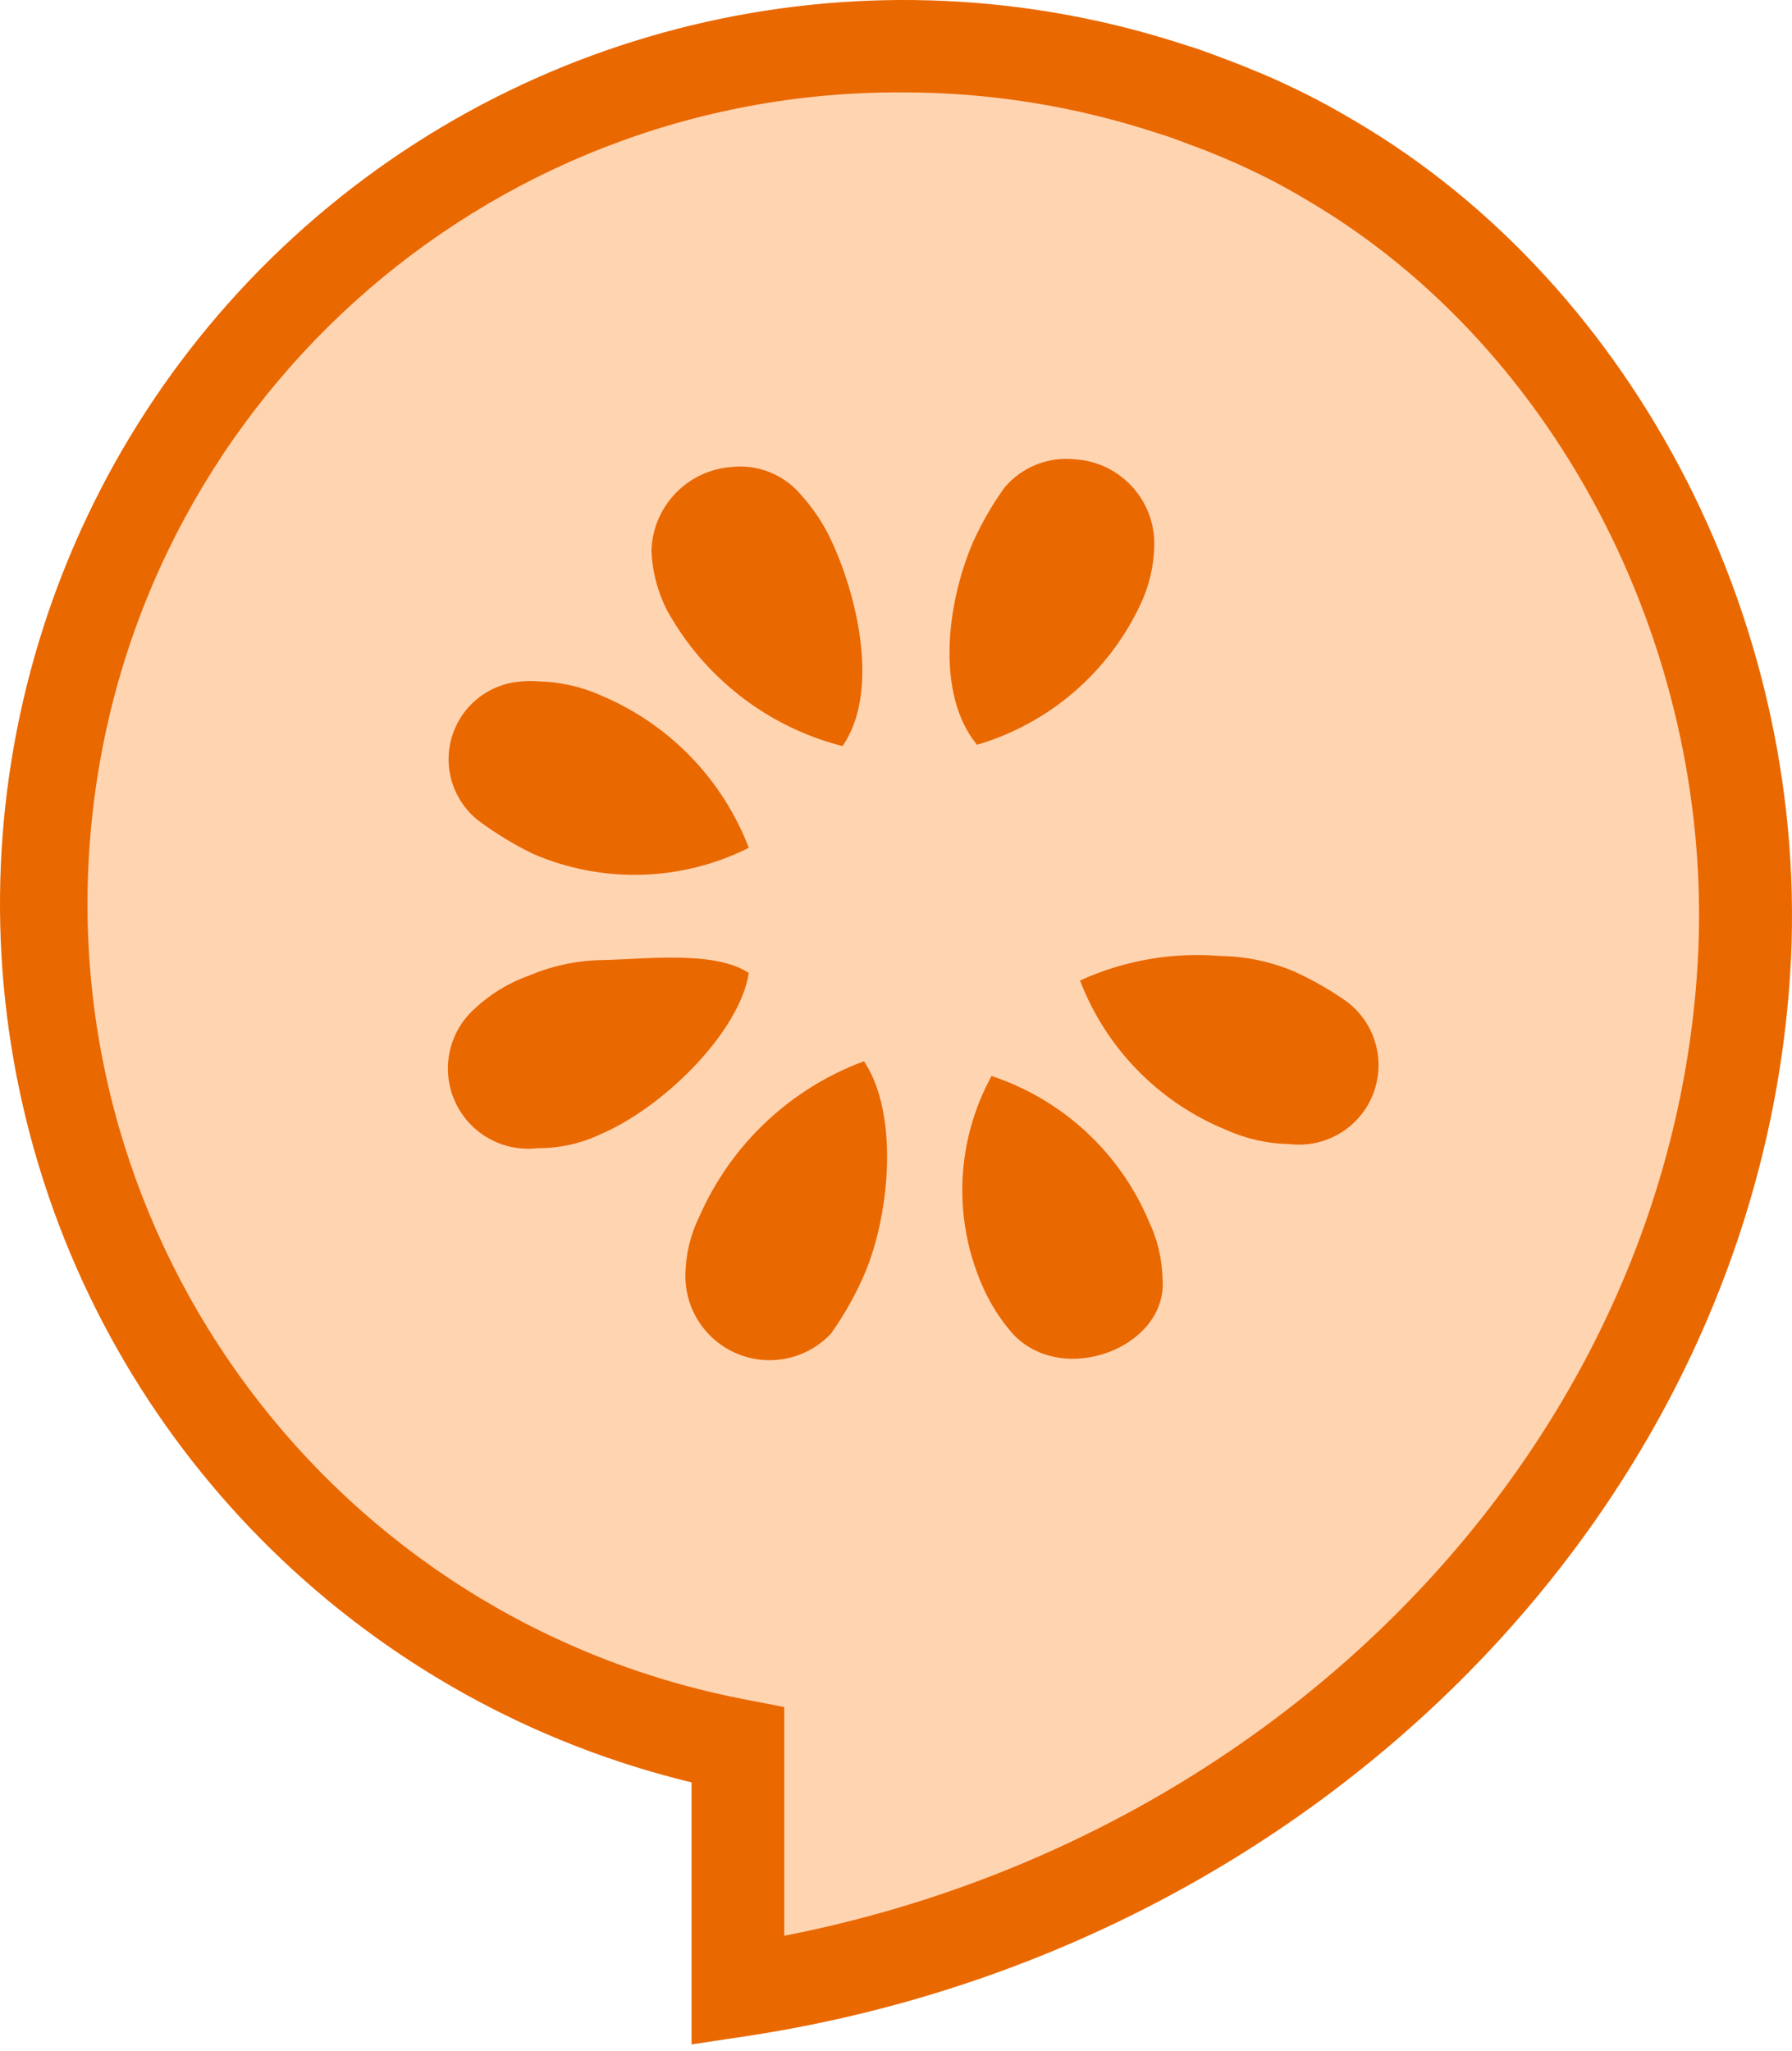 <?xml version="1.0" encoding="UTF-8"?>
<svg width="256px" height="293px" viewBox="0 0 256 293" version="1.1" xmlns="http://www.w3.org/2000/svg" preserveAspectRatio="xMidYMid">
    <title>Cucumber</title>
    <g>
        <path d="M190.207,22.987 C187.988,21.654 185.717,20.408 183.397,19.247 C181.026,18.087 178.591,16.958 176.119,15.981 C175.337,15.653 174.562,15.35 173.773,15.041 C171.61,14.24 169.428,13.351 167.202,12.702 C123.829,-1.781 75.999,9.097 43.156,40.915 C10.313,72.732 -2.076,120.192 11.024,164.004 C24.124,207.815 60.533,240.683 105.451,249.249 L105.451,284.312 C179.083,273.257 244.29,215.076 249.152,138.682 C252.047,92.715 229.016,45.791 190.207,22.987 Z" fill="rgb(255,212,177)"></path>
        <path d="M98.792,292.024 L98.792,254.597 C52.773,243.481 16.529,208.068 4.349,162.319 C-7.831,116.57 6.006,67.824 40.406,35.298 C74.806,2.771 124.249,-8.318 169.245,6.402 C170.973,6.906 172.758,7.581 174.492,8.237 L176.056,8.823 C177.097,9.227 177.891,9.536 178.686,9.876 C180.88,10.74 183.346,11.85 186.304,13.301 C188.78,14.541 191.204,15.872 193.575,17.293 C233.891,40.979 258.87,89.928 255.736,139.104 C250.924,214.779 188.12,278.611 106.41,290.877 L98.792,292.024 Z M129.062,13.198 L128.898,13.198 C69.036,12.904 18.812,58.276 13.045,117.861 C7.277,177.445 47.867,231.607 106.675,242.798 L112.035,243.838 L112.035,276.505 C183.876,262.48 238.217,205.421 242.486,138.259 C245.311,93.907 222.937,49.858 186.802,28.638 L186.752,28.606 C184.664,27.345 182.52,26.178 180.382,25.106 C177.803,23.845 175.64,22.867 173.628,22.073 C172.815,21.726 172.14,21.442 171.459,21.202 L169.756,20.572 C168.199,19.979 166.723,19.418 165.291,19.002 C153.602,15.162 141.378,13.204 129.075,13.198 L129.062,13.198 Z" fill="rgb(234,104,0)"></path>
        <path d="M104.335,66.721 C108.094,66.253 111.839,67.692 114.318,70.555 C116.209,72.624 117.759,74.98 118.909,77.536 C122.976,86.504 125.385,99.362 120.359,106.576 C109.659,103.837 100.571,96.79 95.254,87.109 C93.925,84.485 93.178,81.605 93.066,78.665 C93.244,72.4 98.091,67.263 104.335,66.721 L104.335,66.721 Z M68.497,117.329 C70.909,119.11 73.48,120.666 76.178,121.976 C86.068,126.243 97.338,125.925 106.971,121.106 C103.203,111.28 95.582,103.42 85.877,99.35 C83.014,98.064 79.92,97.376 76.783,97.325 C76.114,97.268 75.441,97.268 74.771,97.325 C70.075,97.516 66.004,100.635 64.597,105.12 C63.19,109.604 64.751,114.49 68.497,117.329 Z M106.965,138.978 C102.065,135.711 91.962,137.029 86.079,137.137 C82.466,137.188 78.897,137.942 75.572,139.356 C72.72,140.365 70.106,141.949 67.891,144.01 C64.119,147.318 62.936,152.695 64.974,157.28 C67.011,161.864 71.794,164.591 76.777,164.008 C79.922,164.029 83.031,163.337 85.87,161.983 C94.926,158.073 105.678,147.353 106.971,138.978 L106.965,138.978 Z M123.424,151.591 C112.925,155.477 104.452,163.455 99.94,173.7 C98.661,176.279 97.97,179.109 97.915,181.987 C97.8,186.975 100.776,191.516 105.396,193.401 C110.016,195.285 115.32,194.121 118.726,190.475 C120.437,188.06 121.915,185.488 123.14,182.794 C127.057,174.388 128.602,159.335 123.431,151.591 L123.424,151.591 Z M139.549,106.394 C149.824,103.377 158.316,96.108 162.882,86.422 C164.156,83.77 164.842,80.875 164.894,77.933 C165.039,71.456 160.047,66.019 153.581,65.611 C149.754,65.193 145.971,66.709 143.491,69.653 C141.768,72.066 140.279,74.638 139.045,77.334 C135.135,86.378 133.735,99.28 139.556,106.362 L139.549,106.394 Z M166.086,182.794 C166.029,179.854 165.338,176.961 164.062,174.312 C159.895,164.543 151.732,157.035 141.649,153.697 C136.633,162.854 136.107,173.81 140.224,183.406 C141.308,185.983 142.799,188.37 144.638,190.475 C151.783,198.232 166.742,192.493 166.092,182.794 L166.086,182.794 Z M192.572,143.191 C190.158,141.481 187.589,140.003 184.898,138.776 C181.572,137.363 178.004,136.609 174.391,136.556 C167.501,135.982 160.578,137.187 154.287,140.056 C158.006,149.759 165.576,157.489 175.199,161.409 C178.062,162.691 181.156,163.378 184.292,163.427 C189.347,164.006 194.169,161.15 196.092,156.44 C198.015,151.729 196.569,146.315 192.553,143.191 L192.572,143.191 Z" fill="rgb(234,104,0)"></path>
    </g>
</svg>
